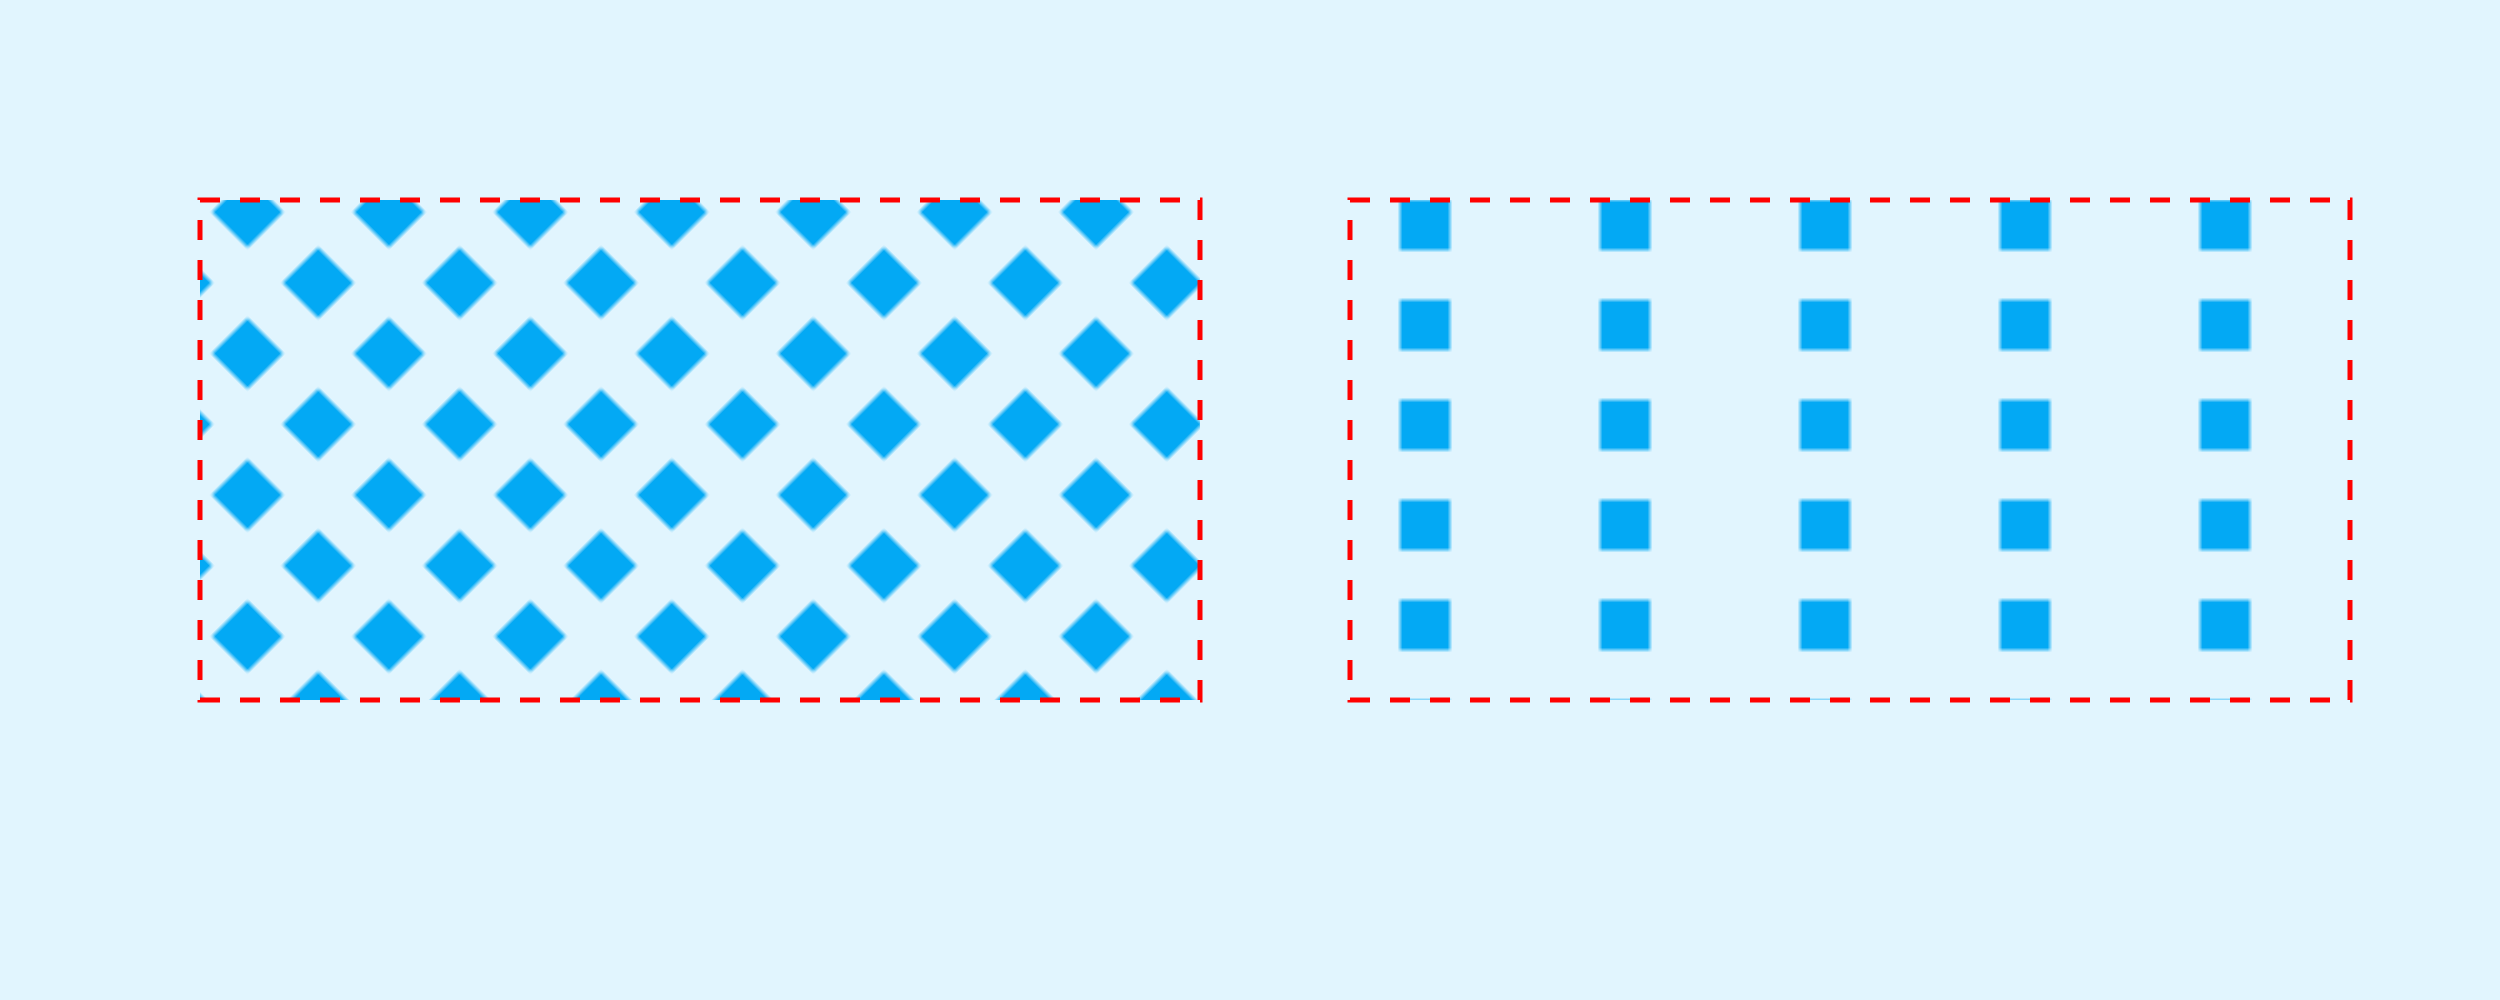 <svg xmlns="http://www.w3.org/2000/svg" xmlns:xlink="http://www.w3.org/1999/xlink" width="500" height="200"
  viewBox="0 0 500 200" preserveAspectRatio="xMinYMin meet">
<defs>
  <pattern id="p" width="0.1" height="0.2" >
    <rect width="10" height="10" fill="#03A9F4"></rect>
  </pattern> 
  <pattern id="pattern1" xlink:href="#p" width="0.1" height="0.2" patternTransform="rotate(-45)" ></pattern> 
  <pattern id="pattern2" xlink:href="#p" width="0.2" height="0.2" ></pattern> 
</defs>
  <g>
    <rect x="0" y="0" width="500" height="200" fill="#E1F5FE" />
    <rect x="40" y="40" width="200" height="100" fill="url(#pattern1)" stroke="red" stroke-dasharray="4"/>
    <rect x="270" y="40" width="200" height="100" fill="url(#pattern2)" stroke="red" stroke-dasharray="4"/>
  </g>
    <style>
      <![CDATA[
        *{
          font-size: 14px;
          }
        .path {
          stroke-dasharray: 282.843;
          stroke-dashoffset: 282.843;
          animation: dash 1.6s linear infinite;
        }
        #pattern1{
          patternTransform: rotate(4);
        }
        @keyframes dash {
            from {
                stroke-dashoffset: 282.843;
            }
            to {
                stroke-dashoffset: 0;
            }
        }
      ]]>
    </style>
    <script>
      document.querySelector('#pattern1').patternTransform = "rotate(4)";
    </script>
</svg>